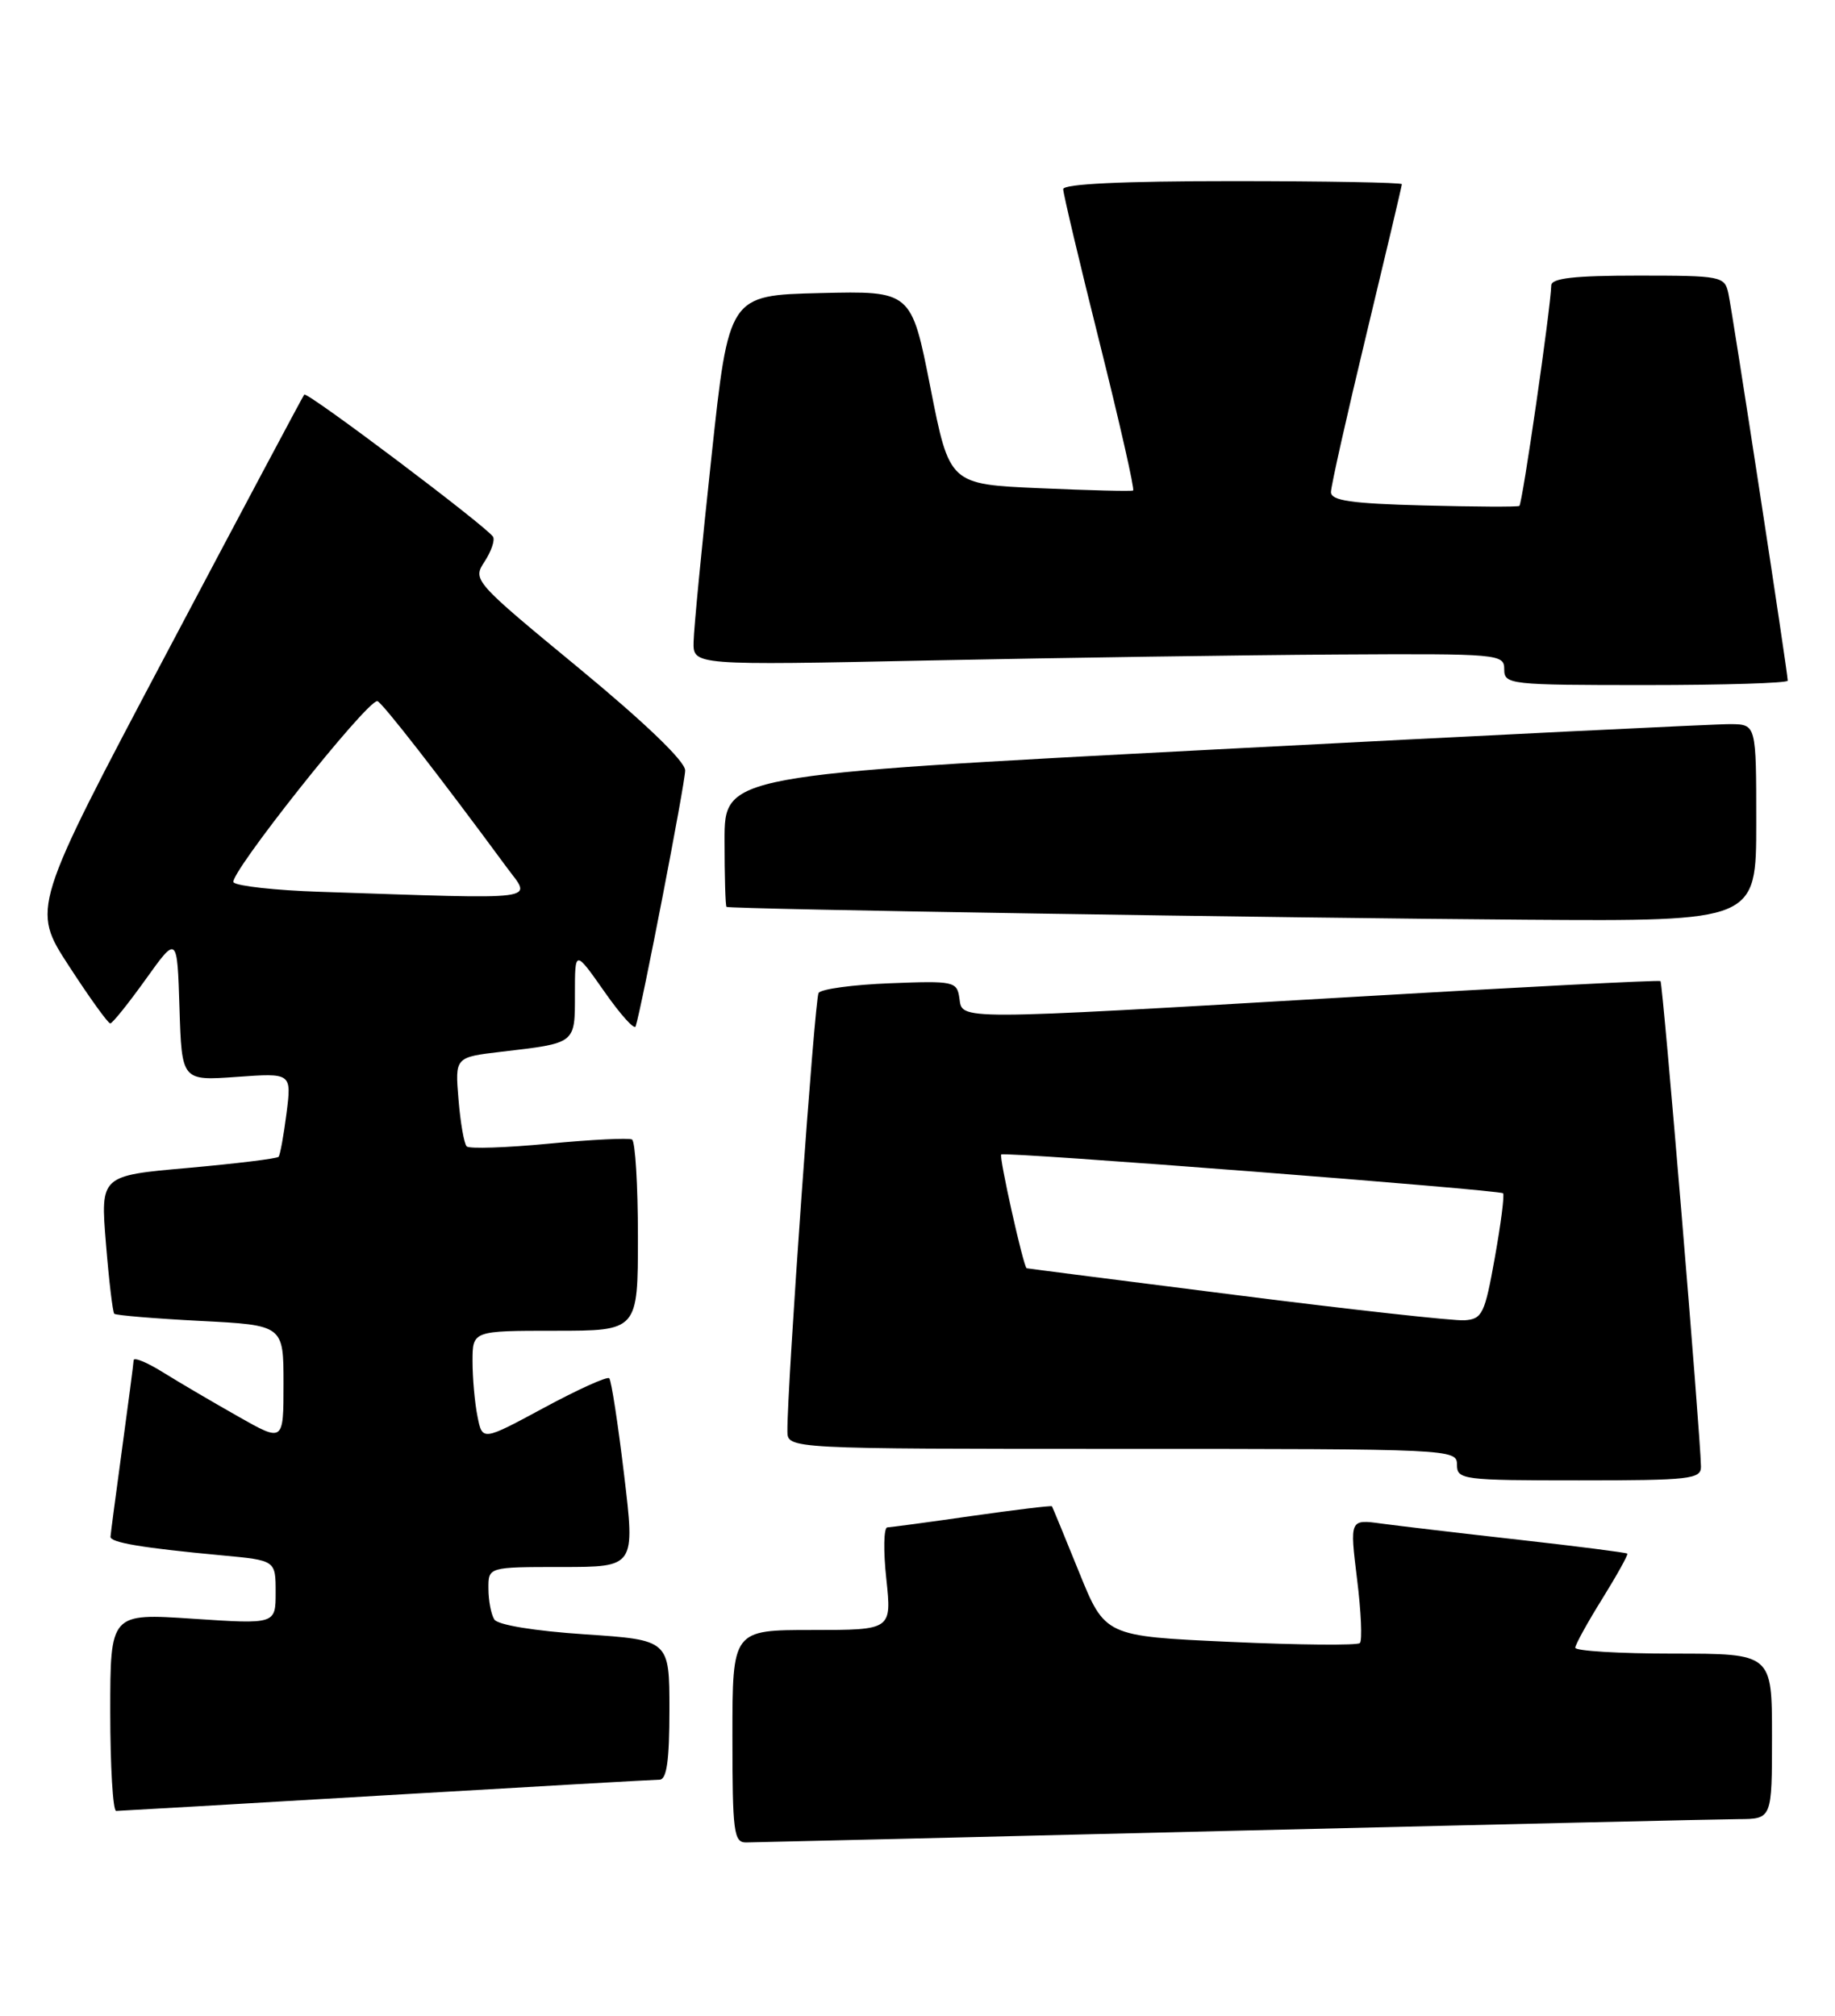 <?xml version="1.0" encoding="UTF-8" standalone="no"?>
<!DOCTYPE svg PUBLIC "-//W3C//DTD SVG 1.1//EN" "http://www.w3.org/Graphics/SVG/1.1/DTD/svg11.dtd" >
<svg xmlns="http://www.w3.org/2000/svg" xmlns:xlink="http://www.w3.org/1999/xlink" version="1.1" viewBox="0 0 233 256">
 <g >
 <path fill="currentColor"
d=" M 156.50 232.50 C 189.50 231.70 218.41 231.03 220.75 231.02 C 225.00 231.00 225.00 231.00 225.00 220.50 C 225.00 210.00 225.00 210.00 212.50 210.00 C 205.62 210.00 200.01 209.66 200.02 209.25 C 200.04 208.84 201.58 206.03 203.46 203.02 C 205.33 200.00 206.76 197.43 206.63 197.30 C 206.51 197.17 200.35 196.38 192.95 195.55 C 185.55 194.72 177.67 193.79 175.44 193.49 C 171.38 192.93 171.38 192.93 172.31 200.51 C 172.83 204.68 172.99 208.35 172.67 208.66 C 172.36 208.97 164.95 208.91 156.20 208.51 C 140.31 207.79 140.31 207.79 137.01 199.64 C 135.20 195.16 133.65 191.41 133.57 191.29 C 133.49 191.18 128.94 191.73 123.46 192.51 C 117.98 193.30 113.13 193.95 112.67 193.97 C 112.21 193.99 112.15 196.93 112.54 200.50 C 113.23 207.00 113.23 207.00 103.12 207.00 C 93.00 207.00 93.00 207.00 93.00 220.50 C 93.00 232.70 93.17 234.00 94.75 233.98 C 95.71 233.97 123.50 233.31 156.50 232.50 Z  M 49.00 227.99 C 67.43 226.91 83.06 226.01 83.75 226.01 C 84.66 226.00 85.00 223.56 85.00 217.14 C 85.00 208.27 85.00 208.27 74.26 207.55 C 67.91 207.13 63.21 206.36 62.77 205.67 C 62.36 205.03 62.02 203.26 62.02 201.75 C 62.00 199.00 62.00 199.00 71.33 199.00 C 80.65 199.00 80.65 199.00 79.24 187.25 C 78.47 180.79 77.62 175.29 77.36 175.03 C 77.10 174.77 73.37 176.46 69.07 178.78 C 61.25 183.00 61.25 183.00 60.63 179.88 C 60.28 178.16 60.00 175.01 60.00 172.88 C 60.00 169.00 60.00 169.00 70.50 169.00 C 81.00 169.00 81.00 169.00 81.00 157.06 C 81.00 150.49 80.66 144.93 80.25 144.71 C 79.84 144.49 75.08 144.72 69.67 145.24 C 64.27 145.76 59.58 145.91 59.26 145.59 C 58.93 145.26 58.46 142.58 58.22 139.63 C 57.77 134.26 57.77 134.26 63.64 133.57 C 73.18 132.45 73.00 132.59 73.00 126.23 C 73.00 120.60 73.00 120.60 76.72 125.90 C 78.76 128.82 80.55 130.82 80.71 130.35 C 81.48 127.96 87.00 99.43 87.00 97.84 C 87.00 96.69 81.93 91.81 73.49 84.84 C 60.12 73.81 59.99 73.66 61.53 71.32 C 62.38 70.01 62.87 68.59 62.60 68.16 C 61.81 66.88 38.98 49.68 38.63 50.11 C 38.46 50.32 30.59 65.10 21.16 82.94 C 4.00 115.37 4.00 115.37 8.75 122.67 C 11.36 126.69 13.72 129.97 14.00 129.97 C 14.28 129.96 16.30 127.44 18.50 124.37 C 22.50 118.78 22.50 118.78 22.79 128.02 C 23.08 137.26 23.08 137.26 30.06 136.76 C 37.03 136.26 37.03 136.26 36.38 141.38 C 36.02 144.20 35.57 146.69 35.37 146.91 C 35.17 147.14 30.00 147.77 23.88 148.32 C 12.75 149.30 12.75 149.30 13.45 157.89 C 13.83 162.61 14.31 166.64 14.51 166.84 C 14.71 167.04 19.63 167.45 25.44 167.75 C 36.00 168.29 36.00 168.29 36.00 175.72 C 36.00 183.15 36.00 183.15 30.25 179.89 C 27.09 178.10 22.81 175.59 20.75 174.31 C 18.69 173.02 16.99 172.32 16.97 172.74 C 16.95 173.16 16.29 178.22 15.50 184.00 C 14.71 189.78 14.05 194.80 14.03 195.16 C 14.00 195.90 18.14 196.59 28.25 197.53 C 35.00 198.16 35.00 198.16 35.00 202.22 C 35.00 206.27 35.00 206.27 24.50 205.57 C 14.00 204.87 14.00 204.87 14.00 217.43 C 14.00 224.34 14.34 229.99 14.75 229.98 C 15.16 229.97 30.57 229.08 49.00 227.99 Z  M 215.98 186.25 C 215.92 182.16 211.14 124.81 210.84 124.59 C 210.65 124.45 192.95 125.36 171.50 126.62 C 120.83 129.58 122.22 129.57 121.82 126.77 C 121.51 124.63 121.14 124.55 113.00 124.87 C 108.33 125.05 104.25 125.60 103.94 126.10 C 103.44 126.91 99.94 176.09 99.98 181.75 C 100.00 184.00 100.00 184.00 142.50 184.00 C 184.33 184.00 185.00 184.03 185.00 186.00 C 185.00 187.91 185.67 188.00 200.50 188.00 C 214.60 188.00 216.00 187.84 215.98 186.25 Z  M 223.00 104.50 C 223.00 92.00 223.00 92.00 219.75 91.96 C 217.96 91.94 188.49 93.39 154.25 95.18 C 92.00 98.43 92.00 98.43 92.00 106.71 C 92.00 111.27 92.11 115.08 92.25 115.17 C 92.67 115.46 162.80 116.58 193.75 116.80 C 223.00 117.00 223.00 117.00 223.00 104.50 Z  M 227.00 86.44 C 227.00 85.43 219.97 39.57 219.46 37.25 C 218.98 35.08 218.56 35.00 207.98 35.00 C 199.88 35.00 196.99 35.33 196.97 36.25 C 196.90 39.15 193.30 64.02 192.92 64.25 C 192.69 64.39 187.21 64.36 180.75 64.19 C 171.54 63.95 169.00 63.58 169.00 62.49 C 169.00 61.73 171.03 52.71 173.50 42.45 C 175.97 32.18 178.00 23.61 178.00 23.39 C 178.00 23.18 168.32 23.00 156.50 23.00 C 142.57 23.00 135.00 23.36 135.00 24.02 C 135.00 24.58 137.08 33.37 139.63 43.55 C 142.18 53.74 144.09 62.17 143.88 62.29 C 143.67 62.41 138.34 62.28 132.03 62.00 C 120.56 61.50 120.56 61.50 118.14 49.22 C 115.72 36.94 115.72 36.94 104.13 37.22 C 92.54 37.50 92.54 37.50 90.34 58.00 C 89.12 69.28 88.10 79.85 88.07 81.50 C 88.00 84.50 88.00 84.50 118.25 83.87 C 134.89 83.53 158.06 83.19 169.75 83.12 C 190.37 83.00 191.00 83.06 191.00 85.00 C 191.00 86.93 191.67 87.00 209.00 87.00 C 218.90 87.00 227.00 86.75 227.00 86.44 Z  M 40.51 113.25 C 35.02 113.07 30.13 112.53 29.66 112.06 C 28.86 111.26 46.56 88.94 47.91 89.04 C 48.43 89.08 55.80 98.55 64.34 110.15 C 67.51 114.45 69.40 114.21 40.51 113.25 Z  M 157.00 164.47 C 142.43 162.63 130.44 161.09 130.36 161.06 C 129.95 160.89 126.82 146.86 127.13 146.61 C 127.60 146.24 190.38 151.10 190.85 151.54 C 191.05 151.72 190.58 155.39 189.81 159.69 C 188.53 166.86 188.22 167.51 185.96 167.67 C 184.61 167.76 171.57 166.32 157.00 164.47 Z "/>
</g>
</svg>